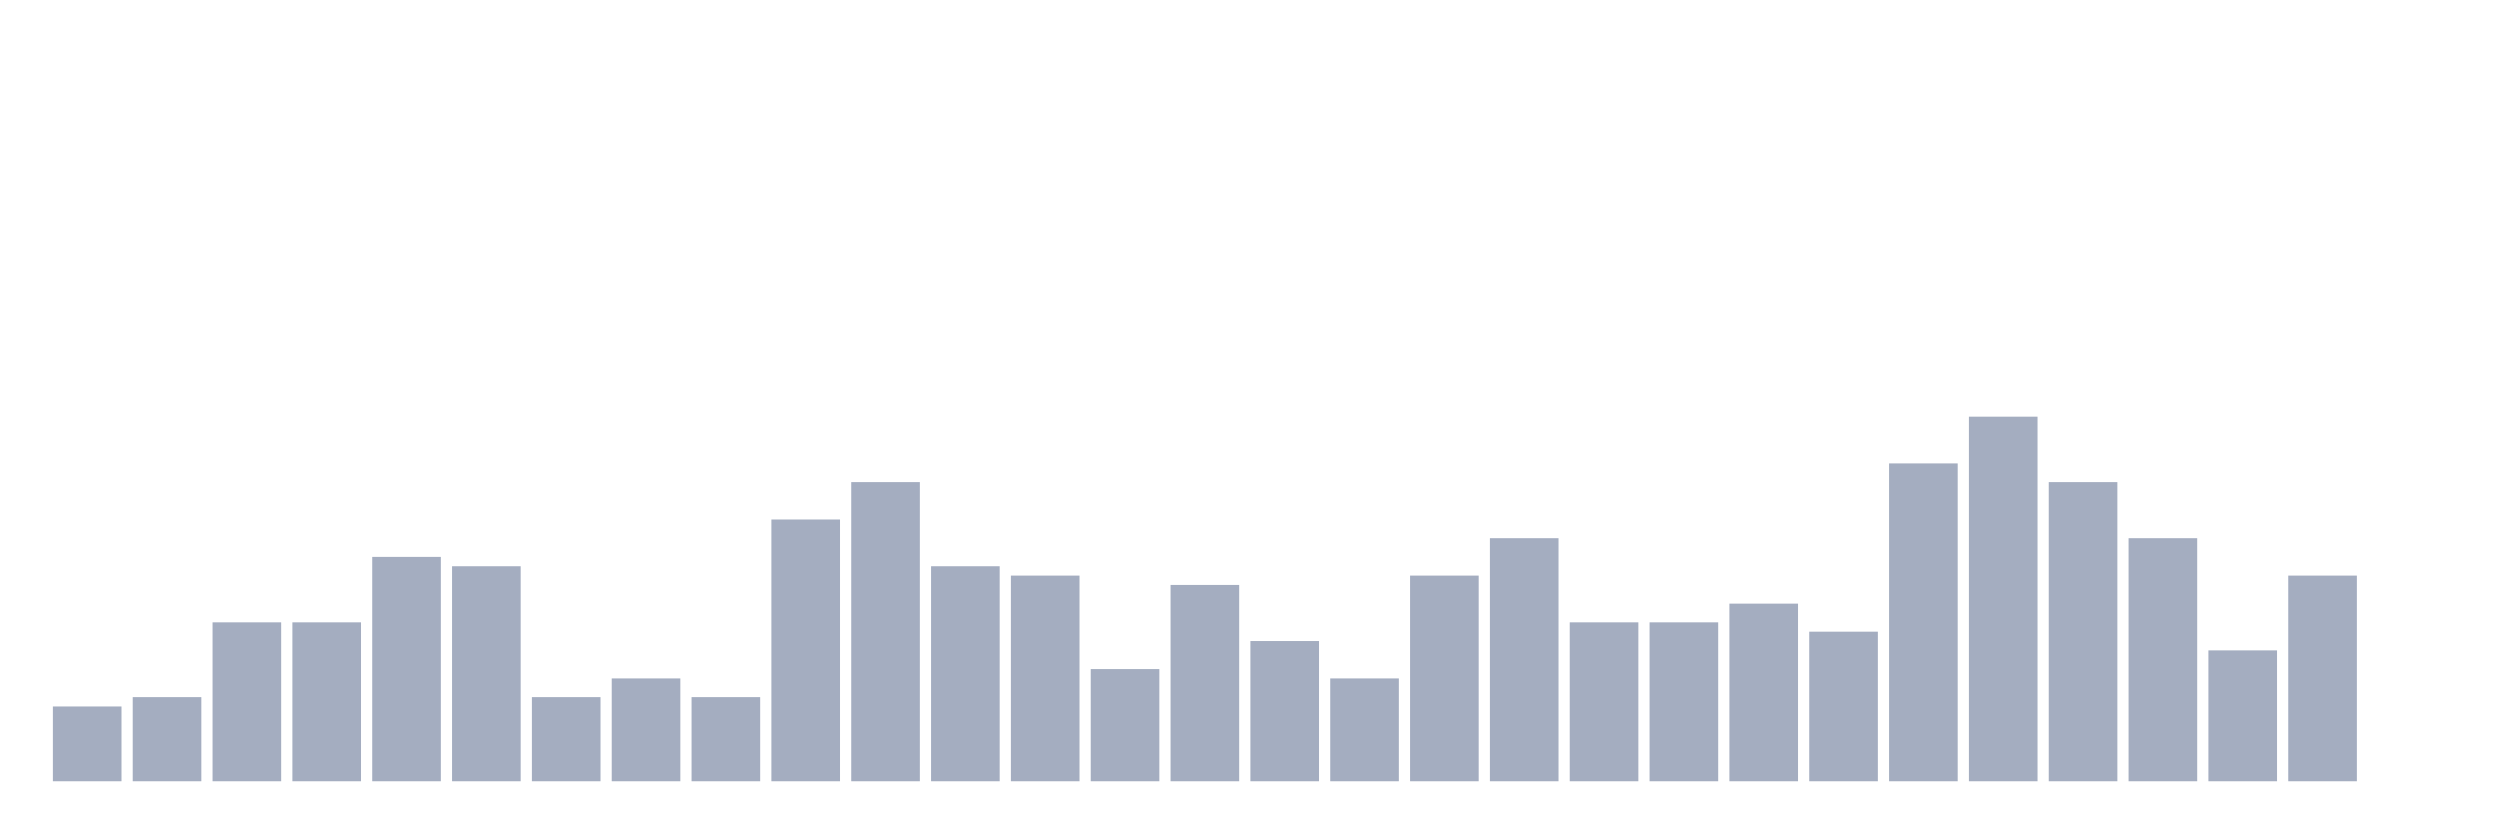 <svg xmlns="http://www.w3.org/2000/svg" viewBox="0 0 480 160"><g transform="translate(10,10)"><rect class="bar" x="0.153" width="13.175" y="125.641" height="14.359" fill="rgb(164,173,192)"></rect><rect class="bar" x="15.482" width="13.175" y="123.846" height="16.154" fill="rgb(164,173,192)"></rect><rect class="bar" x="30.81" width="13.175" y="109.487" height="30.513" fill="rgb(164,173,192)"></rect><rect class="bar" x="46.138" width="13.175" y="109.487" height="30.513" fill="rgb(164,173,192)"></rect><rect class="bar" x="61.466" width="13.175" y="96.923" height="43.077" fill="rgb(164,173,192)"></rect><rect class="bar" x="76.794" width="13.175" y="98.718" height="41.282" fill="rgb(164,173,192)"></rect><rect class="bar" x="92.123" width="13.175" y="123.846" height="16.154" fill="rgb(164,173,192)"></rect><rect class="bar" x="107.451" width="13.175" y="120.256" height="19.744" fill="rgb(164,173,192)"></rect><rect class="bar" x="122.779" width="13.175" y="123.846" height="16.154" fill="rgb(164,173,192)"></rect><rect class="bar" x="138.107" width="13.175" y="89.744" height="50.256" fill="rgb(164,173,192)"></rect><rect class="bar" x="153.436" width="13.175" y="82.564" height="57.436" fill="rgb(164,173,192)"></rect><rect class="bar" x="168.764" width="13.175" y="98.718" height="41.282" fill="rgb(164,173,192)"></rect><rect class="bar" x="184.092" width="13.175" y="100.513" height="39.487" fill="rgb(164,173,192)"></rect><rect class="bar" x="199.42" width="13.175" y="118.462" height="21.538" fill="rgb(164,173,192)"></rect><rect class="bar" x="214.748" width="13.175" y="102.308" height="37.692" fill="rgb(164,173,192)"></rect><rect class="bar" x="230.077" width="13.175" y="113.077" height="26.923" fill="rgb(164,173,192)"></rect><rect class="bar" x="245.405" width="13.175" y="120.256" height="19.744" fill="rgb(164,173,192)"></rect><rect class="bar" x="260.733" width="13.175" y="100.513" height="39.487" fill="rgb(164,173,192)"></rect><rect class="bar" x="276.061" width="13.175" y="93.333" height="46.667" fill="rgb(164,173,192)"></rect><rect class="bar" x="291.39" width="13.175" y="109.487" height="30.513" fill="rgb(164,173,192)"></rect><rect class="bar" x="306.718" width="13.175" y="109.487" height="30.513" fill="rgb(164,173,192)"></rect><rect class="bar" x="322.046" width="13.175" y="105.897" height="34.103" fill="rgb(164,173,192)"></rect><rect class="bar" x="337.374" width="13.175" y="111.282" height="28.718" fill="rgb(164,173,192)"></rect><rect class="bar" x="352.702" width="13.175" y="78.974" height="61.026" fill="rgb(164,173,192)"></rect><rect class="bar" x="368.031" width="13.175" y="70" height="70" fill="rgb(164,173,192)"></rect><rect class="bar" x="383.359" width="13.175" y="82.564" height="57.436" fill="rgb(164,173,192)"></rect><rect class="bar" x="398.687" width="13.175" y="93.333" height="46.667" fill="rgb(164,173,192)"></rect><rect class="bar" x="414.015" width="13.175" y="114.872" height="25.128" fill="rgb(164,173,192)"></rect><rect class="bar" x="429.344" width="13.175" y="100.513" height="39.487" fill="rgb(164,173,192)"></rect><rect class="bar" x="444.672" width="13.175" y="140" height="0" fill="rgb(164,173,192)"></rect></g></svg>